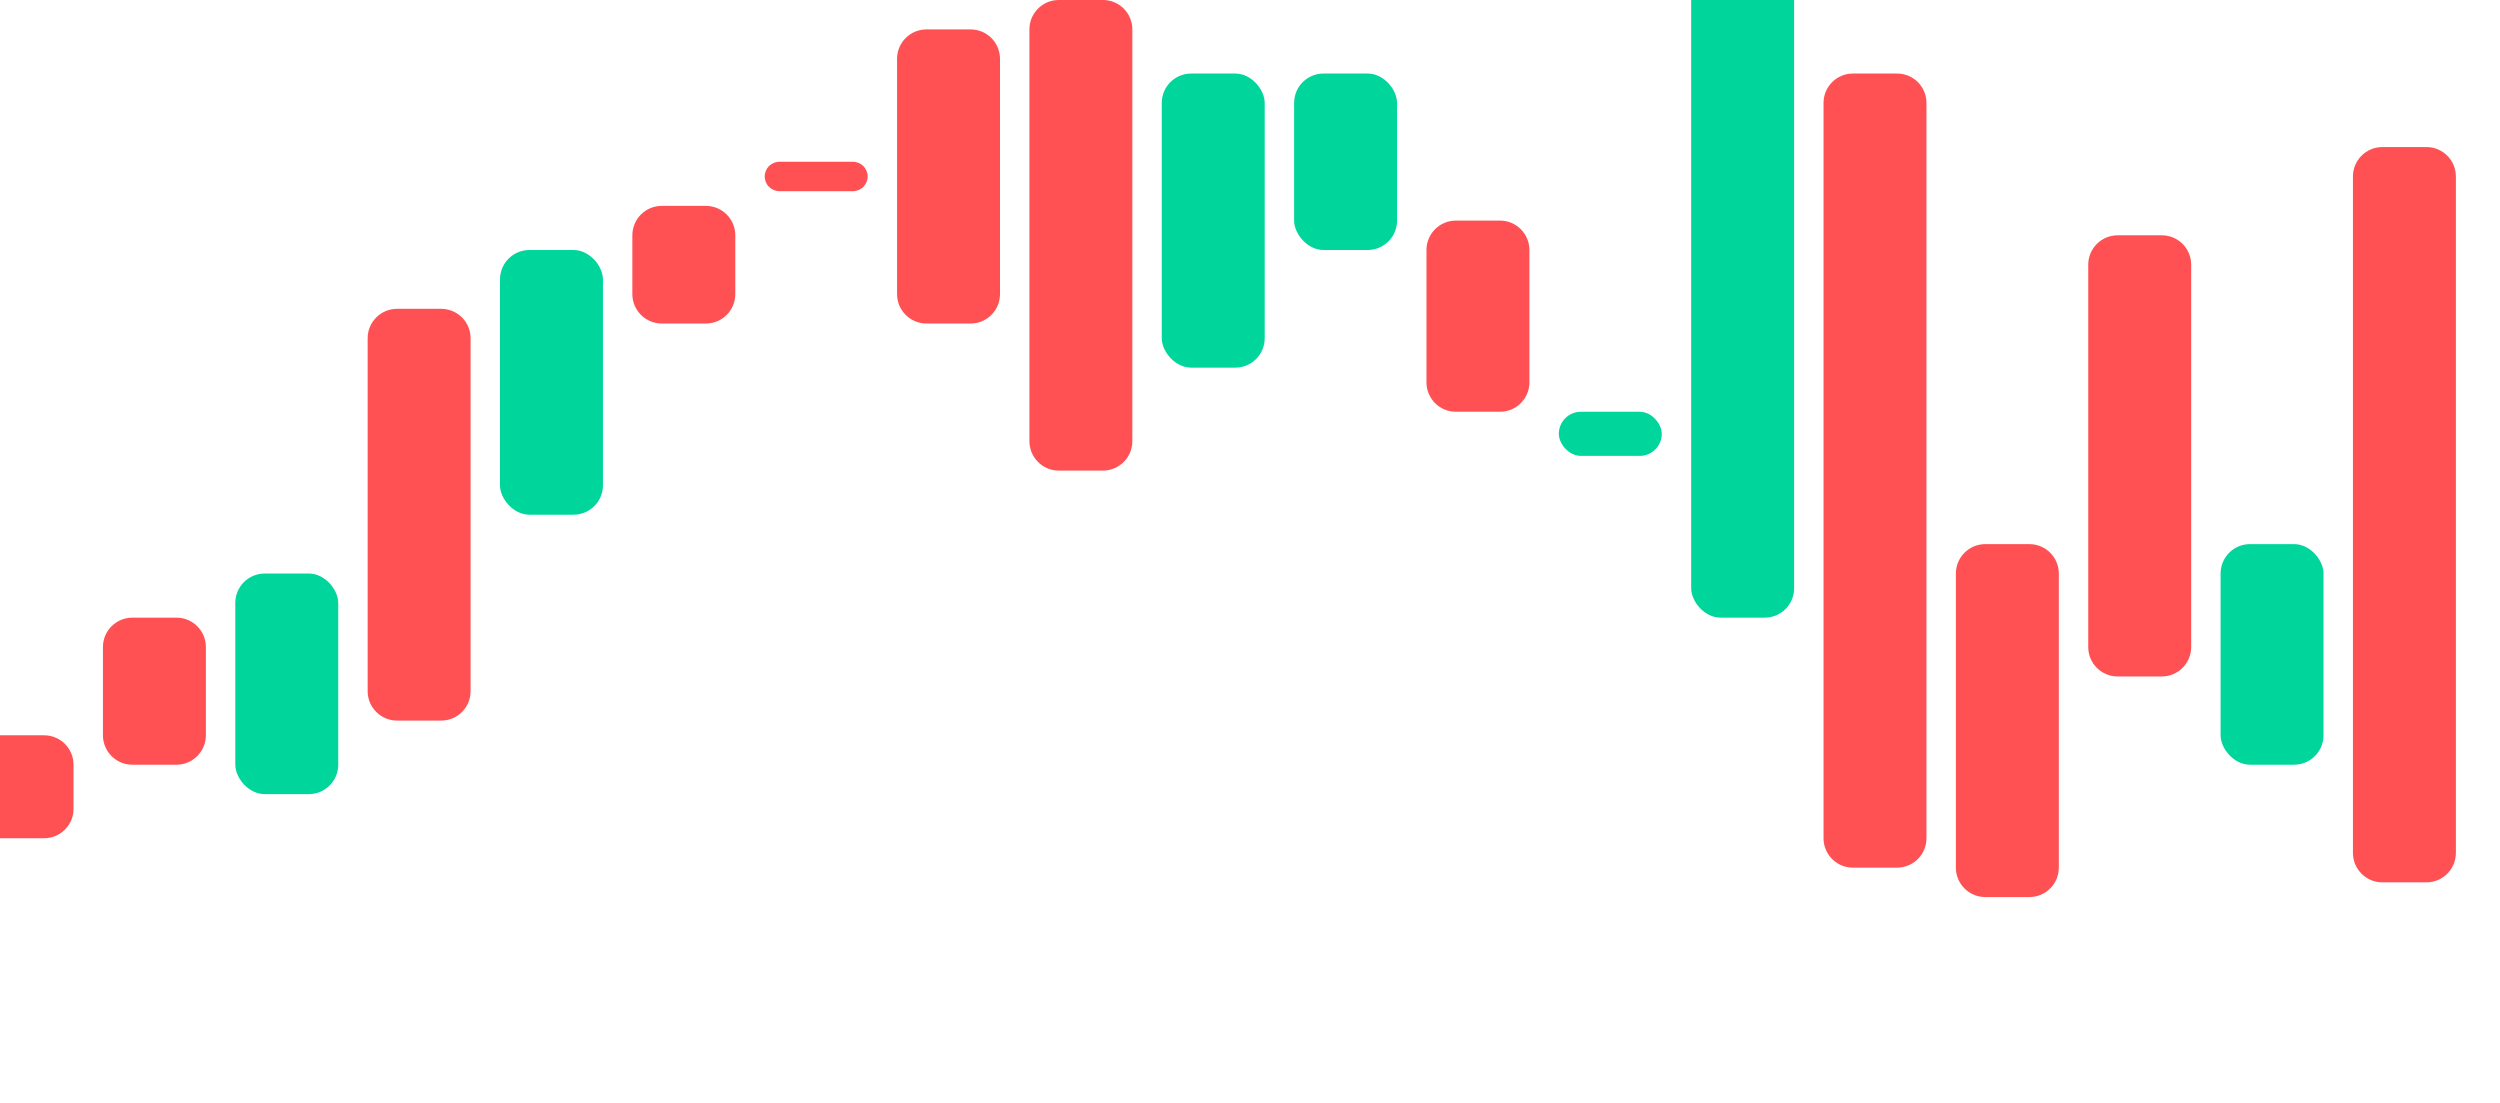 <svg width="170" height="75" viewBox="0 0 170 75" fill="none" xmlns="http://www.w3.org/2000/svg">
<g clip-path="url(#clip0_2792_10159)">
<path fill-rule="evenodd" clip-rule="evenodd" d="M5 55C5 56.105 4.105 57 3 57H0C-1.105 57 -2 56.105 -2 55V52C-2 50.895 -1.105 50 4.76837e-07 50H3C4.105 50 5 50.895 5 52V55Z" fill="#FF5154"/>
<path fill-rule="evenodd" clip-rule="evenodd" d="M14 44C14 42.895 13.105 42 12 42H9C7.895 42 7 42.895 7 44V50C7 51.105 7.895 52 9 52H12C13.105 52 14 51.105 14 50V44Z" fill="#FF5154"/>
<path fill-rule="evenodd" clip-rule="evenodd" d="M32 47C32 48.105 31.105 49 30 49H27C25.895 49 25 48.105 25 47V23C25 21.895 25.895 21 27 21H30C31.105 21 32 21.895 32 23V47Z" fill="#FF5154"/>
<path fill-rule="evenodd" clip-rule="evenodd" d="M50 20C50 21.105 49.105 22 48 22H45C43.895 22 43 21.105 43 20V16C43 14.895 43.895 14 45 14H48C49.105 14 50 14.895 50 16V20Z" fill="#FF5154"/>
<path fill-rule="evenodd" clip-rule="evenodd" d="M59 12C59 12.552 58.552 13 58 13H53C52.448 13 52 12.552 52 12C52 11.448 52.448 11 53 11H58C58.552 11 59 11.448 59 12Z" fill="#FF5154"/>
<path fill-rule="evenodd" clip-rule="evenodd" d="M68 20C68 21.105 67.105 22 66 22H63C61.895 22 61 21.105 61 20V4C61 2.895 61.895 2 63 2H66C67.105 2 68 2.895 68 4V20Z" fill="#FF5154"/>
<path fill-rule="evenodd" clip-rule="evenodd" d="M77 30C77 31.105 76.105 32 75 32H72C70.895 32 70 31.105 70 30V2C70 0.895 70.895 0 72 0H75C76.105 0 77 0.895 77 2V30Z" fill="#FF5154"/>
<path fill-rule="evenodd" clip-rule="evenodd" d="M104 17C104 15.895 103.105 15 102 15H99C97.895 15 97 15.895 97 17V26C97 27.105 97.895 28 99 28H102C103.105 28 104 27.105 104 26V17Z" fill="#FF5154"/>
<path fill-rule="evenodd" clip-rule="evenodd" d="M131 57C131 58.105 130.105 59 129 59H126C124.895 59 124 58.105 124 57V7C124 5.895 124.895 5 126 5H129C130.105 5 131 5.895 131 7V57Z" fill="#FF5154"/>
<path fill-rule="evenodd" clip-rule="evenodd" d="M140 59C140 60.105 139.105 61 138 61H135C133.895 61 133 60.105 133 59V39C133 37.895 133.895 37 135 37H138C139.105 37 140 37.895 140 39V59Z" fill="#FF5154"/>
<path fill-rule="evenodd" clip-rule="evenodd" d="M149 44C149 45.105 148.105 46 147 46H144C142.895 46 142 45.105 142 44V18C142 16.895 142.895 16 144 16H147C148.105 16 149 16.895 149 18V44Z" fill="#FF5154"/>
<path fill-rule="evenodd" clip-rule="evenodd" d="M167 58C167 59.105 166.105 60 165 60H162C160.895 60 160 59.105 160 58V12C160 10.895 160.895 10 162 10H165C166.105 10 167 10.895 167 12V58Z" fill="#FF5154"/>
<rect x="23" y="54" width="7" height="15" rx="2" transform="rotate(180 23 54)" fill="#00D59B"/>
<rect x="41" y="35" width="7" height="18" rx="2" transform="rotate(180 41 35)" fill="#00D59B"/>
<rect x="86" y="25" width="7" height="20" rx="2" transform="rotate(180 86 25)" fill="#00D59B"/>
<rect x="95" y="17" width="7" height="12" rx="2" transform="rotate(180 95 17)" fill="#00D59B"/>
<rect x="113" y="31" width="7" height="3" rx="1.5" transform="rotate(180 113 31)" fill="#00D59B"/>
<rect x="122" y="42" width="7" height="50" rx="2" transform="rotate(180 122 42)" fill="#00D59B"/>
<rect x="158" y="52" width="7" height="15" rx="2" transform="rotate(180 158 52)" fill="#00D59B"/>
</g>
<defs>
<clipPath id="clip0_2792_10159">
<rect width="170" height="75" fill="white" transform="matrix(-1 0 0 1 170 0)"/>
</clipPath>
</defs>
</svg>
